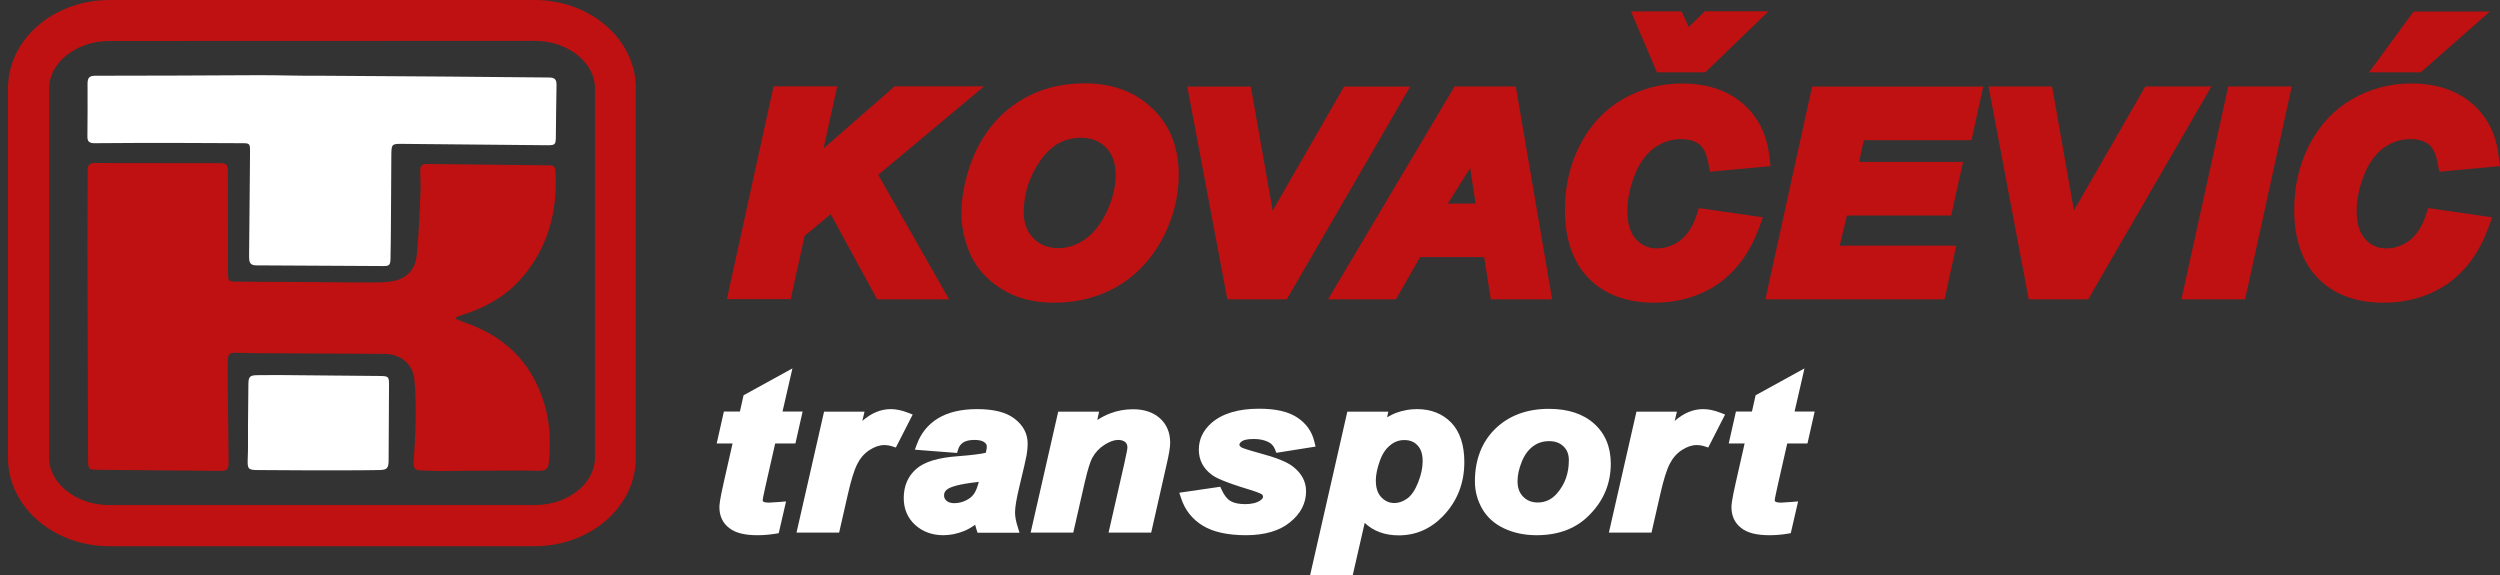 <?xml version="1.0" encoding="utf-8"?>
<!-- Generator: Adobe Illustrator 23.0.1, SVG Export Plug-In . SVG Version: 6.00 Build 0)  -->
<svg version="1.1" id="Layer_1" xmlns="http://www.w3.org/2000/svg" xmlns:xlink="http://www.w3.org/1999/xlink" x="0px" y="0px"
	 viewBox="0 0 1841.8 423.7" style="enable-background:new 0 0 1841.8 423.7;" xml:space="preserve">
<rect x="0" y="0" width="1841.8" height="423.7" fill="#333333" stroke="none"/>
<style type="text/css">
	.st0{fill:#BF1111;}
	.st1{fill:#FFFFFF;}
</style>
<g>
	<g>
		<path class="st0" d="M545.6,212.5l30.9-140.8H607l-13.1,59.8l68.5-59.8h40.8L636.7,127l48.8,85.6H651l-36.6-67l-28.8,23.9
			l-9.5,43.1L545.6,212.5L545.6,212.5z"/>
		<path class="st0" d="M699.2,220.5h-53L612,157.8l-19.2,15.9l-10.3,46.7h-47l34.4-156.8h46.9l-10.1,45.8l52.4-45.8H725l-78,65.2
			L699.2,220.5z M655.8,204.5h15.9l-45.3-79.4L681,79.8h-15.6l-84.5,73.8l16.2-73.8H583l-27.4,124.8h14.2l8.7-39.5l38.4-31.9
			L655.8,204.5z"/>
	</g>
	<g>
		<path class="st0" d="M716.2,157.3c0-8.3,1.3-17.1,3.9-26.3c3.4-12.4,8.7-23.1,15.7-32.2s15.9-16.3,26.6-21.6
			c10.7-5.3,22.9-7.9,36.6-7.9c18.3,0,33.1,5.4,44.4,16.2c11.3,10.8,16.9,25.2,16.9,43c0,14.9-3.7,29.2-11,43.1
			c-7.3,13.9-17.3,24.6-29.9,32.1c-12.6,7.5-26.8,11.2-42.7,11.2c-13.8,0-25.4-3-34.7-8.9c-9.4-6-16-13.3-19.9-22.1
			C718.1,175.2,716.2,166.3,716.2,157.3z M746.3,156.7c0,9.7,3.1,17.8,9.3,24.3s14.3,9.8,24.4,9.8c8.2,0,16.1-2.6,23.7-7.7
			c7.6-5.2,13.8-13,18.8-23.4c4.9-10.5,7.4-20.7,7.4-30.6c0-11.1-3.1-19.8-9.4-26.1c-6.3-6.3-14.2-9.5-23.9-9.5
			c-14.9,0-27,6.6-36.3,19.8C750.9,126.5,746.3,141,746.3,156.7z"/>
		<path class="st0" d="M776.7,223c-15.3,0-28.4-3.4-39-10.2c-10.7-6.8-18.4-15.4-22.9-25.6c-4.3-9.8-6.5-19.8-6.5-29.9
			c0-9,1.4-18.6,4.2-28.5c3.7-13.3,9.4-25,17.1-34.9c7.8-10,17.6-18,29.4-23.8c11.8-5.8,25.3-8.7,40.1-8.7
			c20.4,0,37.2,6.2,49.9,18.5c12.9,12.3,19.4,28.8,19.4,48.8c0,16.1-4,31.9-11.9,46.9c-8,15.1-19.1,27-32.9,35.2
			C809.7,218.9,793.9,223,776.7,223z M799,77.4c-12.4,0-23.5,2.4-33,7.1c-9.6,4.7-17.6,11.2-23.8,19.3c-6.4,8.2-11.2,18.1-14.3,29.4
			c-2.4,8.5-3.6,16.6-3.6,24.2c0,7.8,1.7,15.7,5.2,23.4c3.3,7.4,8.8,13.5,16.9,18.6c8,5.1,18.3,7.7,30.4,7.7
			c14.4,0,27.3-3.4,38.6-10.1c11.2-6.7,20.3-16.4,26.9-28.9c6.7-12.7,10.1-25.9,10.1-39.4c0-15.7-4.7-27.9-14.5-37.2
			C828,81.9,815.3,77.4,799,77.4z M780,198.8c-12.3,0-22.5-4.1-30.2-12.3c-7.6-8-11.5-18.1-11.5-29.8c0-17.4,5.2-33.5,15.5-48
			c10.9-15.4,25.3-23.2,42.8-23.2c11.9,0,21.8,4,29.6,11.8s11.7,18.5,11.7,31.7c0,11.1-2.8,22.5-8.2,34
			c-5.5,11.7-12.8,20.7-21.5,26.6C799.3,195.8,789.8,198.8,780,198.8z M796.5,101.5c-12.2,0-22,5.4-29.8,16.4
			c-8.4,11.9-12.5,24.6-12.5,38.8c0,7.6,2.3,13.8,7.1,18.8c4.7,4.9,10.8,7.3,18.6,7.3c6.6,0,12.9-2.1,19.2-6.3
			c6.3-4.3,11.7-11.1,16.1-20.2c4.4-9.3,6.7-18.5,6.7-27.2c0-9-2.3-15.6-7.1-20.4C810.1,103.9,804.1,101.5,796.5,101.5z"/>
	</g>
	<g>
		<path class="st0" d="M943.4,212.5h-32.5L884.3,71.8h30.4l18.8,106.5l61.3-106.5h30.2L943.4,212.5z"/>
		<path class="st0" d="M948,220.5h-43.8L874.7,63.8h46.8l16.1,91.4l52.6-91.4h48.7L948,220.5z M917.5,204.5h21.3l72.3-124.8h-11.7
			l-70,121.6L908,79.8h-14L917.5,204.5z"/>
	</g>
	<g>
		<path class="st0" d="M1100.2,181.4h-58.7l-17.8,31.1h-31.3l83.7-140.8h33.8l24,140.8H1105L1100.2,181.4z M1096.5,158l-8.6-56.7
			l-35.7,56.7H1096.5z"/>
		<path class="st0" d="M1143.5,220.5h-45.2l-4.9-31.1h-47.2l-17.8,31.1h-50l93.2-156.8h45.1L1143.5,220.5z M1112,204.5h12.6
			l-21.3-124.8h-10.5l13.1,86.2h-68.1l54.4-86.2h-11.3l-74.2,124.8h12.6l17.8-31.1h70.1L1112,204.5z M1066.6,150h20.5l-4-26.2
			L1066.6,150z"/>
	</g>
	<g>
		<path class="st0" d="M1257.1,161.8l30.7,4.4c-6,15.8-15,27.9-27,36.2c-12,8.4-26,12.5-42.1,12.5c-18.1,0-32.3-5.2-42.5-15.6
			c-10.2-10.4-15.3-25.4-15.3-45.1c0-16,3.4-30.6,10.3-43.9c6.8-13.3,16.3-23.4,28.4-30.5c12.1-7,25.3-10.6,39.6-10.6
			c16,0,29,4.1,38.9,12.2c9.9,8.2,15.7,19.3,17.5,33.4l-29.2,2.7c-1.6-8.2-4.7-14.1-9.3-17.8c-4.6-3.7-10.8-5.5-18.4-5.5
			c-8.4,0-16.3,2.4-23.6,7.3c-7.3,4.9-13.1,12.5-17.5,22.8s-6.6,20.7-6.6,31c0,11.3,2.8,20,8.5,26.1s12.8,9.2,21.3,9.2
			c7.9,0,15.1-2.4,21.7-7.3C1249,178.6,1253.9,171.4,1257.1,161.8z"/>
		<path class="st0" d="M1218.7,223c-20.3,0-36.5-6-48.2-17.9s-17.6-28.9-17.6-50.7c0-17.2,3.7-33.2,11.1-47.6
			c7.5-14.6,18.1-26,31.5-33.7c13.3-7.7,28-11.6,43.6-11.6c17.9,0,32.6,4.7,44,14.1c11.5,9.5,18.3,22.4,20.3,38.6l1,8.2l-44.6,4.1
			l-1.4-7.1c-1.2-6.2-3.4-10.7-6.5-13.1c-3.1-2.5-7.7-3.8-13.4-3.8c-6.9,0-13.1,1.9-19.1,6c-5.9,4-10.9,10.4-14.6,19.3
			c-3.9,9.3-5.9,18.7-5.9,27.8s2.2,16.1,6.4,20.7c4.2,4.5,9.1,6.7,15.4,6.7c6.2,0,11.7-1.9,16.9-5.7c5.2-3.9,9.2-9.8,11.9-17.7
			l2.1-6.3l47.2,6.8l-3.5,9.3c-6.5,17.3-16.6,30.7-29.9,40C1252.1,218.3,1236.4,223,1218.7,223z M1239.2,77.4
			c-12.8,0-24.7,3.2-35.6,9.5s-19.2,15.2-25.3,27.2c-6.2,12.1-9.4,25.6-9.4,40.3c0,17.5,4.4,30.7,13,39.5
			c8.7,8.9,20.7,13.2,36.8,13.2c14.5,0,26.8-3.6,37.5-11.1c8.2-5.7,14.8-13.5,19.9-23.3l-14-2c-3.7,8.1-8.7,14.5-15,19.2
			c-7.9,5.9-16.8,8.9-26.4,8.9c-10.8,0-19.9-4-27.1-11.8c-7.1-7.6-10.7-18.3-10.7-31.6c0-11.3,2.4-22.8,7.2-34.1
			c5-11.8,11.9-20.6,20.5-26.3s18-8.6,28-8.6c9.5,0,17.4,2.4,23.4,7.3c4.6,3.7,8.1,8.9,10.3,15.5l13.6-1.3c-2.3-8.2-6.6-14.8-13-20
			C1264.6,80.9,1253.3,77.4,1239.2,77.4z"/>
	</g>
	<g>
		<polygon class="st0" points="1241.5,33.4 1259.2,16.3 1283.1,16.3 1253.1,45.3 1226,45.3 1213.7,16.3 1233.7,16.3 		"/>
		<path class="st0" d="M1256.3,53.3h-35.6l-19.1-44.9h37.3l5.2,11.5L1256,8.3h46.9L1256.3,53.3z M1249,37.3h0.8l13.4-12.9h-0.8
			L1249,37.3z M1231.3,37.3h3.1l-5.9-12.9h-2.7L1231.3,37.3z"/>
	</g>
	<g>
		<path class="st0" d="M1310.5,212.5l30.9-140.8h109.8l-5.2,23.5h-79.3l-7.1,32h76.6l-5.2,23.5h-76.6l-9.3,38.2h86.1l-5.3,23.5
			h-115.4V212.5z"/>
		<path class="st0" d="M1432.6,220.5h-132L1335,63.8h126.1l-8.7,39.5h-79.3l-3.5,16h76.6l-8.7,39.5h-76.8l-5.4,22.2h85.9
			L1432.6,220.5z M1320.5,204.5h99.3l1.7-7.5h-86.3l13.2-54.2h76.5l1.6-7.5h-76.7l10.6-48h79.3l1.6-7.5h-93.4L1320.5,204.5z"/>
	</g>
	<g>
		<path class="st0" d="M1533.8,212.5h-32.5l-26.6-140.8h30.4l18.8,106.5l61.3-106.5h30.2L1533.8,212.5z"/>
		<path class="st0" d="M1538.4,220.5h-43.8L1465,63.7h46.8l16.1,91.4l52.6-91.4h48.7L1538.4,220.5z M1507.9,204.5h21.3l72.3-124.8
			h-11.7l-70,121.6l-21.4-121.6h-14L1507.9,204.5z"/>
	</g>
	<g>
		<path class="st0" d="M1617.1,212.5l31-140.8h30.4l-30.9,140.8H1617.1z"/>
		<path class="st0" d="M1654,220.5h-46.9l34.5-156.8h46.8L1654,220.5z M1627,204.5h14.1l27.4-124.8h-14L1627,204.5z"/>
	</g>
	<g>
		<path class="st0" d="M1794.4,161.8l30.7,4.4c-6,15.8-15,27.9-27,36.2s-26,12.5-42.1,12.5c-18.1,0-32.3-5.2-42.5-15.6
			c-10.2-10.4-15.3-25.4-15.3-45.1c0-16,3.4-30.6,10.3-43.9c6.8-13.3,16.3-23.4,28.4-30.5c12.1-7,25.3-10.6,39.6-10.6
			c16,0,29,4.1,38.9,12.2c9.9,8.2,15.7,19.3,17.5,33.4l-29.2,2.7c-1.6-8.2-4.7-14.1-9.3-17.8c-4.6-3.7-10.8-5.5-18.4-5.5
			c-8.4,0-16.3,2.4-23.6,7.3c-7.3,4.9-13.1,12.5-17.5,22.8s-6.6,20.7-6.6,31c0,11.3,2.8,20,8.5,26.1s12.8,9.2,21.3,9.2
			c7.9,0,15.1-2.4,21.7-7.3C1786.3,178.6,1791.2,171.4,1794.4,161.8z"/>
		<path class="st0" d="M1756,223c-20.3,0-36.5-6-48.2-17.9s-17.6-28.9-17.6-50.7c0-17.2,3.7-33.2,11.1-47.6
			c7.5-14.6,18.1-26,31.5-33.7c13.3-7.7,28-11.6,43.6-11.6c17.9,0,32.6,4.7,44,14.1c11.5,9.5,18.3,22.4,20.3,38.6l1,8.2l-44.6,4.1
			l-1.4-7.1c-1.2-6.2-3.4-10.7-6.5-13.1c-3.1-2.5-7.7-3.8-13.4-3.8c-6.9,0-13.1,1.9-19.1,6c-5.9,4-10.9,10.4-14.6,19.3
			c-3.9,9.3-5.9,18.7-5.9,27.8s2.2,16.1,6.4,20.7c4.2,4.5,9.1,6.7,15.4,6.7c6.2,0,11.7-1.9,16.9-5.7c5.2-3.9,9.2-9.8,11.9-17.7
			l2.1-6.3l47.2,6.8l-3.5,9.3c-6.5,17.3-16.6,30.7-29.9,40C1789.4,218.3,1773.7,223,1756,223z M1776.5,77.4
			c-12.8,0-24.7,3.2-35.6,9.5c-10.7,6.2-19.2,15.4-25.3,27.2c-6.2,12.1-9.4,25.6-9.4,40.3c0,17.5,4.4,30.7,13,39.5
			c8.7,8.9,20.7,13.2,36.8,13.2c14.5,0,26.8-3.6,37.5-11.1c8.2-5.7,14.8-13.5,19.9-23.3l-14-2c-3.7,8.1-8.7,14.5-15,19.2
			c-7.9,5.9-16.8,8.9-26.4,8.9c-10.8,0-19.9-4-27.1-11.8c-7.1-7.6-10.7-18.3-10.7-31.6c0-11.3,2.4-22.8,7.2-34.1
			c5-11.8,11.9-20.6,20.5-26.3s18-8.6,28-8.6c9.5,0,17.4,2.4,23.4,7.3c4.6,3.7,8.1,8.9,10.3,15.5l13.6-1.3c-2.3-8.2-6.6-14.8-13-20
			C1801.9,80.9,1790.6,77.4,1776.5,77.4z"/>
	</g>
	<g>
		<polygon class="st0" points="1782.2,16.4 1813.1,16.4 1780.4,45.3 1761.1,45.3 		"/>
		<path class="st0" d="M1783.4,53.3h-38.1l32.8-44.8h56.2L1783.4,53.3z M1776.9,37.3h0.5l14.5-12.8h-5.7L1776.9,37.3z"/>
	</g>
</g>
<g>
	<g>
		<path class="st1" d="M532.4,323.2l3.7-16.5h11.8l3-13.1l27.8-15.3l-6.5,28.5H587l-3.7,16.5h-14.9l-7.9,34.4
			c-1.4,6.2-2.1,9.8-2.1,10.7c0,1.7,0.6,3,1.8,4s3.3,1.4,6.4,1.4c1.1,0,3.7-0.2,8-0.5l-3.8,16.5c-4.2,0.8-8.4,1.2-12.8,1.2
			c-8.6,0-14.8-1.5-18.7-4.5s-5.8-7.2-5.8-12.6c0-2.5,1-8.4,3.1-17.5l7.5-33L532.4,323.2L532.4,323.2z"/>
		<path class="st1" d="M558,394.3c-9.4,0-16.3-1.7-20.8-5.3c-4.8-3.7-7.2-8.9-7.2-15.3c0-1.8,0.3-5.6,3.2-18.3l6.5-28.7H528
			l5.3-23.5h11.8l2.7-12l36-19.8l-7.3,31.8h14.8l-5.3,23.5h-14.9l-7.2,31.7c-1.8,8-2,9.6-2,10c0,0.8,0.3,1,0.5,1.2
			c0,0,0.9,0.7,4.2,0.7c0.7,0,2.5-0.1,7.7-0.5l4.8-0.4l-5.4,23.4l-2.3,0.4C567.1,393.9,562.5,394.3,558,394.3z M536.8,319.7h11.7
			L540,357c-2.5,11-3,15.1-3,16.7c0,4.3,1.5,7.5,4.5,9.8c3.2,2.5,8.8,3.8,16.5,3.8c3.4,0,6.7-0.2,10-0.7l2.2-9.5
			c-2.2,0.2-3,0.2-3.5,0.2c-4,0-6.8-0.7-8.6-2.2c-2-1.6-3.1-3.9-3.1-6.7c0-0.8,0.2-2.5,2.2-11.4l8.5-37.1h14.9l2.1-9.5h-14.8
			l5.7-25.1L554,296.1l-3.2,14.3H539L536.8,319.7z"/>
	</g>
	<g>
		<path class="st1" d="M609.9,306.7h22.6l-3.6,15.9c8.4-11.9,17.6-17.9,27.4-17.9c3.5,0,7.2,0.8,11.2,2.4l-9.3,18.2
			c-2.2-0.7-4.5-1.1-7-1.1c-4.2,0-8.4,1.4-12.7,4.3s-7.7,6.7-10.1,11.6c-2.4,4.8-4.8,12.5-7.2,22.9l-5.9,25.7h-24.2L609.9,306.7z"/>
		<path class="st1" d="M618.2,392.4h-31.4l20.3-89.1h29.8l-1.6,6.8c6.6-5.8,13.6-8.7,21-8.7c3.9,0,8.1,0.9,12.5,2.6l3.6,1.4
			L660,329.7l-2.8-0.9c-1.8-0.6-3.8-0.9-5.9-0.9c-3.4,0-7.1,1.3-10.8,3.7c-3.8,2.5-6.8,6-8.9,10.2c-2.3,4.5-4.6,12-6.9,22.1
			L618.2,392.4z M595.6,385.4h17.1l5.3-23c2.4-10.8,4.9-18.6,7.5-23.7c2.7-5.3,6.5-9.7,11.3-12.9c4.9-3.3,9.8-4.9,14.7-4.9
			c1.8,0,3.5,0.2,5.2,0.5l6.2-12.1c-2.2-0.6-4.3-0.9-6.3-0.9c-8.6,0-16.9,5.5-24.6,16.4L621.6,339l6.6-28.8h-15.5L595.6,385.4z"/>
	</g>
	<g>
		<path class="st1" d="M702.7,330l-23.6-1.9c2.7-7.3,7.4-13,14.1-17.2c6.7-4.1,15.6-6.2,26.7-6.2c11.5,0,20.1,2.1,25.6,6.4
			s8.3,9.4,8.3,15.6c0,2.5-0.2,5.1-0.7,7.9s-2.2,10.1-5,22c-2.4,9.8-3.5,16.7-3.5,20.6c0,3.5,0.7,7.4,2,11.7H723
			c-1-3-1.5-6.1-1.8-9.3c-3.5,3.6-7.6,6.4-12.2,8.3c-4.6,1.9-9.3,2.9-13.9,2.9c-7.4,0-13.6-2.2-18.4-6.7c-4.8-4.5-7.3-10.2-7.3-17.2
			c0-7.8,2.7-14.1,8-18.8c5.3-4.7,14.8-7.5,28.5-8.5c11.5-0.9,19.3-1.9,23.1-3.2c1-3.1,1.5-5.6,1.5-7.4c0-2.4-1-4.4-3.1-6
			s-5.2-2.4-9.3-2.4c-4.3,0-7.8,0.8-10.3,2.4C705.3,324.7,703.6,327,702.7,330z M725.7,350.6c-1.5,0.4-3.4,0.7-5.8,1
			c-12.2,1.3-20.1,3.3-23.8,5.9c-2.6,1.9-4,4.4-4,7.5c0,2.6,1,4.8,3,6.5c2,1.8,4.7,2.7,8,2.7c3.7,0,7.1-0.8,10.3-2.4
			s5.7-3.7,7.3-6.3s3-6.5,4.3-11.9L725.7,350.6z"/>
		<path class="st1" d="M695,394.3c-8.3,0-15.3-2.6-20.8-7.6c-5.6-5.1-8.4-11.8-8.4-19.8c0-8.8,3.1-16.1,9.2-21.4
			c6-5.3,16-8.3,30.6-9.4c9.7-0.7,16.6-1.6,20.6-2.5c0.7-2.3,0.8-3.7,0.8-4.6s-0.2-2-1.8-3.2c-1.4-1.1-3.9-1.7-7.2-1.7
			c-3.6,0-6.4,0.6-8.4,1.9c-1.8,1.2-3,2.8-3.7,5l-0.8,2.7l-31.1-2.4l1.6-4.3c3-8,8.2-14.4,15.6-18.9c7.3-4.4,16.9-6.7,28.6-6.7
			c12.4,0,21.5,2.3,27.7,7.1c6.4,4.9,9.6,11.1,9.6,18.4c0,2.7-0.3,5.5-0.8,8.5c-0.5,2.9-2.2,10.2-5.1,22.2
			c-2.3,9.5-3.4,16.1-3.4,19.7c0,3.1,0.6,6.7,1.9,10.6l1.4,4.6h-30.9l-0.8-2.4c-0.4-1.2-0.7-2.3-1-3.5c-2.6,1.9-5.4,3.5-8.4,4.7
			C705.3,393.2,700.1,394.3,695,394.3z M718.1,317.2c4.9,0,8.7,1,11.4,3.1c2.9,2.3,4.5,5.3,4.5,8.7c0,2.3-0.6,5-1.7,8.5l-0.6,1.7
			l-1.7,0.5c-4.2,1.3-12,2.4-23.9,3.3c-12.8,0.9-21.7,3.5-26.5,7.6c-4.6,4-6.8,9.3-6.8,16.2c0,6,2,10.8,6.1,14.6
			c4.2,3.9,9.5,5.8,16,5.8c4.2,0,8.4-0.9,12.6-2.6c4.2-1.7,7.9-4.3,11.1-7.5l5.4-5.5l0.5,7.7c0.1,2,0.5,4.1,0.9,6h16.3
			c-0.6-2.9-1-5.6-1-8.2c0-4.2,1.2-11.2,3.6-21.4c2.8-11.7,4.5-19,5-21.7c0.4-2.6,0.7-5,0.7-7.3c0-5-2.3-9.2-6.9-12.8
			c-4.9-3.8-12.8-5.7-23.5-5.7c-10.4,0-18.8,1.9-24.9,5.7c-4.7,2.9-8.2,6.5-10.7,11.1l16.1,1.3c1.3-2.5,3.1-4.6,5.5-6.2
			C709,318.2,713,317.2,718.1,317.2z M703.2,377.7c-4.2,0-7.7-1.2-10.3-3.5c-2.8-2.4-4.2-5.6-4.2-9.2c0-4.3,1.9-7.9,5.5-10.4
			c4.3-3,12.6-5.1,25.4-6.5c2.2-0.3,4-0.6,5.4-0.9l5.5-1.4l-2,8.5c-1.3,5.9-2.9,10.1-4.7,13c-1.9,3.1-4.9,5.6-8.7,7.5
			C711.4,376.7,707.4,377.7,703.2,377.7z M721.1,355c-0.2,0-0.5,0.1-0.8,0.1c-14.4,1.6-20.1,3.7-22.3,5.3c-1.7,1.2-2.5,2.6-2.5,4.6
			c0,1.6,0.6,2.8,1.8,3.9c1.4,1.2,3.2,1.8,5.7,1.8c3.1,0,6-0.7,8.8-2.1c2.6-1.3,4.6-3,5.9-5C719,361.7,720.1,358.8,721.1,355z"/>
	</g>
	<g>
		<path class="st1" d="M782.4,306.7h23l-2.4,10.7c5.7-4.5,11.1-7.8,16.1-9.7s10.2-2.9,15.7-2.9c7.4,0,13.2,1.9,17.4,5.8
			c4.3,3.9,6.4,9,6.4,15.4c0,2.9-0.9,8.4-2.8,16.4l-10.6,46.5H821l10.6-46.6c1.6-7,2.4-11.1,2.4-12.4c0-2.8-0.9-5.1-2.7-6.7
			s-4.4-2.4-7.6-2.4c-3.5,0-7.5,1.4-11.8,4.1s-7.7,6.3-10.2,10.8c-1.8,3.2-3.8,9.7-6.1,19.6l-7.7,33.7h-24.2L782.4,306.7z"/>
		<path class="st1" d="M848.1,392.4h-31.4l11.6-50.9c2.1-9.3,2.3-11.3,2.3-11.7c0-2.4-0.9-3.5-1.6-4.1c-1.2-1-3-1.6-5.3-1.6
			c-2.9,0-6.2,1.2-10,3.6s-6.8,5.6-9,9.6c-1.1,2-3,6.9-5.7,18.7l-8.3,36.4h-31.4l20.3-89.1h30.1l-1.3,6.1c3.3-2.1,6.4-3.7,9.4-4.8
			c5.4-2.1,11.1-3.1,17-3.1c8.2,0,14.9,2.3,19.8,6.7c5,4.5,7.5,10.6,7.5,18c0,3.2-0.9,8.8-2.9,17.2L848.1,392.4z M825.5,385.4h17.1
			l9.9-43.7c2.2-9.7,2.7-13.8,2.7-15.6c0-5.4-1.7-9.6-5.2-12.8c-3.6-3.3-8.5-4.9-15.1-4.9c-5.1,0-9.9,0.9-14.5,2.7
			c-4.6,1.8-9.7,4.9-15.2,9.2l-7.7,6.1l3.5-16h-15.8l-17.2,75h17.1l7.1-31c2.3-10.3,4.5-17,6.4-20.5c2.7-5,6.6-9,11.4-12.1
			c4.9-3.1,9.5-4.6,13.7-4.6c4.1,0,7.5,1.1,10,3.3c2.6,2.3,3.9,5.5,3.9,9.3c0,1.2-0.3,3.7-2.5,13.2L825.5,385.4z"/>
	</g>
	<g>
		<path class="st1" d="M873.5,365.9l23.5-3.4c2.1,4.5,4.7,7.7,7.8,9.6s7.3,2.8,12.7,2.8c5.5,0,9.9-1.1,13.3-3.4
			c2.3-1.5,3.5-3.4,3.5-5.6c0-1.5-0.6-2.8-1.8-4c-1.2-1.1-4.6-2.5-10-4.2c-14.6-4.4-23.7-7.9-27.2-10.5c-5.5-4-8.2-9.3-8.2-15.8
			s2.6-12.1,7.9-16.8c7.4-6.5,18.3-9.8,32.8-9.8c11.5,0,20.3,1.9,26.2,5.8s9.7,9.1,11.2,15.7l-22.4,3.6c-1.2-3-3.1-5.2-5.7-6.7
			c-3.6-2-7.9-3-13-3s-8.7,0.8-10.9,2.3s-3.3,3.3-3.3,5.3c0,2.1,1.1,3.8,3.4,5.1c1.4,0.8,5.9,2.3,13.6,4.3
			c11.8,3.1,19.7,6.2,23.7,9.3c5.6,4.3,8.4,9.4,8.4,15.5c0,7.8-3.6,14.5-10.7,20.3c-7.2,5.7-17.2,8.6-30.2,8.6
			c-12.9,0-23-2.2-30-6.5C880.8,379.9,876,373.8,873.5,365.9z"/>
		<path class="st1" d="M917.9,394.3c-13.5,0-24.3-2.4-31.9-7.1c-7.8-4.8-13.1-11.6-15.9-20.3l-1.3-3.9l30.2-4.4l1.1,2.4
			c1.8,3.9,3.9,6.6,6.4,8.1s6.2,2.3,10.8,2.3c4.8,0,8.6-0.9,11.3-2.8c1.9-1.3,1.9-2.3,1.9-2.8c0-0.4-0.1-0.8-0.7-1.5
			c-0.3-0.2-1.9-1.3-8.7-3.4c-20.2-6.1-25.8-9.2-28.3-11.1c-6.4-4.7-9.6-10.9-9.6-18.6c0-7.5,3.1-14,9.1-19.4
			c8-7.1,19.8-10.7,35.2-10.7c12.4,0,21.5,2.1,28.1,6.4c6.7,4.4,10.9,10.3,12.7,17.8l0.9,3.7l-28.9,4.6l-1-2.6
			c-0.9-2.2-2.3-3.9-4.2-5c-3-1.7-6.8-2.6-11.3-2.6c-5.4,0-7.8,0.9-8.9,1.7c-1.8,1.3-1.8,2.2-1.8,2.5s0,1.1,1.7,2.1
			c0.4,0.2,2.5,1.2,12.7,4c12.4,3.3,20.5,6.5,24.9,9.9c6.5,5,9.8,11.1,9.8,18.3c0,8.9-4,16.6-12,23
			C942.6,391.1,931.6,394.3,917.9,394.3z M878.3,368.7c2.5,5.2,6.2,9.4,11.4,12.6c6.5,4,16,6,28.2,6c12.1,0,21.6-2.6,28-7.8
			c6.3-5.1,9.4-10.8,9.4-17.5c0-4.9-2.3-9.1-7.1-12.7c-2.5-1.9-8.4-4.9-22.5-8.7c-10.6-2.9-13.3-4-14.5-4.7
			c-4.2-2.5-5.1-5.8-5.1-8.1c0-2.2,0.8-5.4,4.8-8.2c2.8-2,7.1-2.9,12.9-2.9c5.6,0,10.6,1.2,14.7,3.5c2.5,1.4,4.6,3.4,6,5.9l15.8-2.5
			c-1.7-4-4.5-7.3-8.6-10c-5.3-3.5-13.5-5.2-24.3-5.2c-13.6,0-23.8,3-30.5,8.9c-4.5,4-6.8,8.7-6.8,14.2c0,5.4,2.2,9.6,6.8,13
			c2.2,1.6,8.5,4.6,26.1,10c7.9,2.4,10.3,3.9,11.4,4.9l0.1,0.1c1.8,1.8,2.8,4.1,2.8,6.5s-0.9,5.8-5,8.6c-3.9,2.6-9,4-15.2,4
			c-6,0-10.8-1.1-14.5-3.3c-3.1-1.9-5.8-4.8-7.9-8.8L878.3,368.7z"/>
	</g>
	<g>
		<path class="st1" d="M995.4,306.7h23l-1.9,8.4c4.9-3.7,9.5-6.4,13.8-8s8.9-2.4,13.8-2.4c9.4,0,17,3,22.7,8.9s8.6,14.8,8.6,26.5
			c0,14.8-4.9,27.3-14.8,37.5c-8.4,8.7-18.4,13.1-30,13.1c-11.9,0-20.9-4.4-26.9-13.2l-9.7,42.6h-24.2L995.4,306.7z M1010,353.8
			c0,6.4,1.7,11.4,5.1,14.9c3.4,3.5,7.4,5.3,12,5.3c4,0,7.9-1.3,11.6-4s6.8-7.1,9.2-13.2c2.4-6.2,3.7-11.9,3.7-17.1
			c0-6.1-1.6-10.8-4.8-14.1c-3.2-3.3-7.3-4.9-12.2-4.9c-4.6,0-8.8,1.5-12.6,4.5c-3.8,3-6.7,7.5-8.8,13.3
			C1011.1,344.3,1010,349.4,1010,353.8z"/>
		<path class="st1" d="M996.6,423.7h-31.4l27.4-120.4h30.2l-0.9,4.1c2.5-1.4,4.8-2.6,7.1-3.4c4.7-1.7,9.7-2.6,15-2.6
			c10.3,0,18.8,3.4,25.2,10c6.3,6.6,9.6,16.3,9.6,29c0,15.7-5.3,29.1-15.8,39.9c-9.1,9.4-20,14.1-32.5,14.1
			c-10.3,0-18.7-3.1-25.1-9.2L996.6,423.7z M974,416.7h17l10.9-47.6l4.5,6.6c5.4,7.9,13.3,11.7,24.1,11.7c10.7,0,19.6-3.9,27.5-12
			c9.3-9.6,13.8-21.1,13.8-35.1c0-10.8-2.6-18.9-7.6-24.1c-5.1-5.3-11.7-7.8-20.2-7.8c-4.5,0-8.7,0.7-12.5,2.2
			c-3.9,1.5-8.3,4-12.9,7.5l-7.7,5.8l3.1-13.5h-15.8L974,416.7z M1027.2,377.5c-5.6,0-10.5-2.1-14.6-6.4c-4-4.2-6.1-10-6.1-17.3
			c0-4.8,1.1-10.3,3.3-16.5c2.3-6.4,5.6-11.5,9.9-14.9c4.4-3.5,9.4-5.3,14.8-5.3c5.9,0,10.9,2,14.7,6c3.9,3.9,5.8,9.5,5.8,16.6
			c0,5.7-1.3,11.9-3.9,18.4c-2.7,6.8-6.2,11.7-10.5,14.8C1036.5,376,1031.9,377.5,1027.2,377.5z M1034.6,324.2
			c-3.8,0-7.3,1.2-10.4,3.8c-3.3,2.6-5.9,6.5-7.7,11.7c-1.9,5.4-2.9,10.2-2.9,14.2c0,5.5,1.3,9.6,4.1,12.5c2.7,2.8,5.9,4.2,9.5,4.2
			c3.3,0,6.4-1.1,9.5-3.3c3.1-2.2,5.8-6.2,8-11.7c2.3-5.7,3.4-11,3.4-15.8c0-5.2-1.2-9-3.8-11.7
			C1041.8,325.4,1038.6,324.2,1034.6,324.2z"/>
	</g>
	<g>
		<path class="st1" d="M1090.3,354.8c0-15.2,4.7-27.3,14.1-36.4c9.4-9,21.7-13.6,36.9-13.6c13.2,0,23.6,3.3,31,10
			s11.1,15.7,11.1,26.9c0,13.3-4.6,24.8-13.9,34.5s-21.7,14.5-37.3,14.5c-8.4,0-15.9-1.5-22.5-4.6c-6.5-3.1-11.4-7.5-14.6-13.1
			C1091.9,367.3,1090.3,361.3,1090.3,354.8z M1159.3,338.9c0-5.3-1.7-9.5-5-12.6c-3.3-3.2-7.7-4.8-13-4.8c-5.2,0-9.9,1.5-13.9,4.4
			c-4.1,3-7.2,7.3-9.5,12.9s-3.4,10.8-3.4,15.6c0,5.9,1.7,10.5,5.2,14s7.9,5.2,13.2,5.2c6.6,0,12.2-2.6,16.7-7.8
			C1156.1,358.4,1159.3,349.5,1159.3,338.9z"/>
		<path class="st1" d="M1132.1,394.3c-8.9,0-17-1.7-24-5c-7.2-3.4-12.6-8.3-16.2-14.6c-3.5-6.2-5.3-12.9-5.3-20
			c0-16.1,5.1-29.2,15.1-38.9c10-9.7,23.3-14.6,39.4-14.6c14.1,0,25.3,3.7,33.3,10.9c8.2,7.3,12.3,17.3,12.3,29.5
			c0,14.2-5,26.6-14.9,36.9C1162.1,389,1148.7,394.3,1132.1,394.3z M1141.3,308.3c-14.2,0-25.9,4.2-34.5,12.6
			c-8.7,8.4-13,19.5-13,33.9c0,5.9,1.5,11.4,4.4,16.5s7.1,8.9,13.1,11.7c6,2.9,13.1,4.3,21,4.3c14.7,0,26.1-4.4,34.8-13.5
			c8.7-9.1,13-19.6,13-32.1c0-10.3-3.3-18.3-10-24.3C1163.2,311.4,1153.5,308.3,1141.3,308.3z M1133,377.1c-6.2,0-11.5-2.1-15.6-6.2
			c-4.2-4.1-6.3-9.7-6.3-16.5c0-5.2,1.2-10.8,3.6-16.9c2.5-6.2,6.1-11.1,10.6-14.4c4.6-3.4,10-5.1,16-5.1c6.2,0,11.4,1.9,15.4,5.7
			c4.1,3.8,6.1,9,6.1,15.2c0,11.4-3.5,21.2-10.5,29.2C1147.2,374.1,1140.7,377.1,1133,377.1z M1141.3,325c-4.5,0-8.4,1.2-11.9,3.8
			c-3.5,2.6-6.3,6.4-8.3,11.4c-2.1,5.2-3.1,10-3.1,14.3c0,5,1.4,8.7,4.2,11.5c2.8,2.8,6.3,4.2,10.7,4.2c5.6,0,10.2-2.2,14.1-6.6
			c5.9-6.8,8.8-14.8,8.8-24.6c0-4.3-1.3-7.6-3.9-10.1C1149.2,326.3,1145.8,325,1141.3,325z"/>
	</g>
	<g>
		<path class="st1" d="M1208.4,306.7h22.6l-3.6,15.9c8.4-11.9,17.6-17.9,27.4-17.9c3.5,0,7.2,0.8,11.2,2.4l-9.3,18.2
			c-2.2-0.7-4.5-1.1-7-1.1c-4.2,0-8.4,1.4-12.7,4.3c-4.3,2.9-7.7,6.7-10.1,11.6c-2.4,4.8-4.8,12.5-7.2,22.9l-5.9,25.7h-24.2
			L1208.4,306.7z"/>
		<path class="st1" d="M1216.7,392.4h-31.4l20.3-89.1h29.8l-1.6,6.8c6.6-5.8,13.6-8.7,21-8.7c3.9,0,8.1,0.9,12.5,2.6l3.6,1.4
			l-12.4,24.3l-2.8-0.9c-1.8-0.6-3.8-0.9-5.9-0.9c-3.4,0-7.1,1.3-10.8,3.7c-3.8,2.5-6.8,6-8.9,10.2c-2.3,4.5-4.6,12-6.9,22.1
			L1216.7,392.4z M1194,385.4h17.1l5.3-23c2.4-10.8,4.9-18.6,7.5-23.7c2.7-5.3,6.5-9.7,11.3-12.9c4.9-3.3,9.8-4.9,14.7-4.9
			c1.8,0,3.5,0.2,5.2,0.5l6.2-12.1c-2.2-0.6-4.3-0.9-6.3-0.9c-8.6,0-16.9,5.5-24.6,16.4l-10.2,14.4l6.6-28.8h-15.5L1194,385.4z"/>
	</g>
	<g>
		<path class="st1" d="M1278,323.2l3.7-16.5h11.8l3-13.1l27.8-15.3l-6.5,28.5h14.8l-3.7,16.5H1314l-7.9,34.4
			c-1.4,6.2-2.1,9.8-2.1,10.7c0,1.7,0.6,3,1.8,4c1.2,1,3.3,1.4,6.4,1.4c1.1,0,3.7-0.2,8-0.5l-3.8,16.5c-4.2,0.8-8.4,1.2-12.8,1.2
			c-8.6,0-14.8-1.5-18.7-4.5s-5.8-7.2-5.8-12.6c0-2.5,1-8.4,3.1-17.5l7.5-33L1278,323.2L1278,323.2z"/>
		<path class="st1" d="M1303.6,394.3c-9.4,0-16.3-1.7-20.8-5.3c-4.8-3.7-7.2-8.9-7.2-15.3c0-1.8,0.3-5.6,3.2-18.3l6.5-28.7h-11.7
			l5.3-23.5h11.8l2.7-12l36-19.8l-7.3,31.8h14.8l-5.3,23.5h-14.9l-7.2,31.7c-1.8,8-2,9.6-2,10c0,0.8,0.3,1,0.5,1.2
			c0,0,0.9,0.7,4.2,0.7c0.7,0,2.5-0.1,7.7-0.5l4.8-0.4l-5.4,23.4l-2.3,0.4C1312.7,393.9,1308.2,394.3,1303.6,394.3z M1282.4,319.7
			h11.7l-8.5,37.3c-2.5,11-3,15.1-3,16.7c0,4.3,1.5,7.5,4.5,9.8c3.2,2.5,8.8,3.8,16.5,3.8c3.4,0,6.7-0.2,10-0.7l2.2-9.5
			c-2.2,0.2-3,0.2-3.5,0.2c-4,0-6.8-0.7-8.6-2.2c-2-1.6-3.1-3.9-3.1-6.7c0-0.8,0.2-2.5,2.2-11.4l8.5-37.1h14.9l2.1-9.5h-14.8
			l5.7-25.1l-19.6,10.8l-3.2,14.3h-11.8L1282.4,319.7z"/>
	</g>
</g>
<g>
	<path class="st0" d="M336,235c1.8,0.7,3.5,1.6,5.3,2.2c21.5,7.3,39.3,19.5,50.8,39.5c9.2,16,13.4,33.5,12.9,52
		c-0.1,3.9-0.3,7.7-0.6,11.6c-0.4,5.1-2.1,6.6-7.5,6.5c-9.6-0.1-19.2-0.2-28.8-0.1c-14.9,0-29.9,0.2-44.8,0.3
		c-4.4,0-8.9-0.4-13.3-0.4c-3.8,0-5.5-1.7-5.3-5.5c0.6-10.5,1.4-20.9,1.5-31.4c0.1-10,0.1-20.1-0.9-30.1
		c-1.1-11.6-10.2-18.9-22.3-18.9c-31.3-0.2-62.6-0.3-93.9-0.5c-5,0-10-0.3-15.1-0.3c-5.2,0-5.9,0.7-6.2,6c-0.2,3.4-0.1,6.9-0.1,10.3
		c0.2,20.5,0.5,41.9,0.7,62.4c0.1,7.9-0.3,8.4-8.2,8.3c-29.7-0.2-59.4-0.5-89.1-0.8c-5.5-0.1-6.2-0.8-6.2-6.4
		c-0.2-51.7-0.4-104.2-0.5-155.8c0-19.4,0.2-38.8,0.2-58.1c0-4,1.1-5.7,5.3-5.7c29.7,0.1,59.4,0,89.1,0.1c8.8,0,8.9,0.1,8.9,9
		c0.1,23.8,0,47.6,0.1,71.5c0,6.9,0.3,6.7,7.1,6.8c30.7,0.1,61.4,0.4,92.1,0.6c7.3,0,14.7,0.3,21.9-0.9c10.3-1.7,16.8-8.6,17.9-18.9
		c1.5-14.8,2-29.7,2.7-44.6c0.3-6,0-12-0.1-18.1c-0.1-3.5,1.4-4.8,4.9-4.8c30.1,0.4,60.3,0.7,90.4,1c2.9,0,4.2,1.3,4.3,4.1
		c1.7,30.4-5.7,58-26.5,80.7c-11.3,12.4-25.9,20.3-41.9,25.3c-1.7,0.5-3.3,1.3-4.9,2C336,234.3,336,234.7,336,235z"/>
	<path class="st1" d="M237.3,55.8c30,0.2,60,0.4,90,0.6c25.7,0.2,51.4,0.5,77.1,0.7c4,0,5.7,1.2,5.6,5.5
		c-0.3,12.9-0.3,25.8-0.5,38.7c-0.1,5.1-0.7,5.7-5.8,5.7c-35.4-0.3-70.9-0.6-106.4-1c-8.9-0.1-8.9-0.1-9,8.8
		c-0.1,17.1-0.2,34.1-0.3,51.2c-0.1,8-0.1,16.1-0.3,24.1c-0.1,5.3-0.7,6-6,5.9c-31-0.2-62-0.4-93-0.5c-4.9,0-5.2-3-5.2-6.5
		c0.2-21.1,0.4-42.2,0.6-63.3c0-4.6,0.1-9.2,0.1-13.8c0-6.2-0.1-6.4-6.1-6.4c-16.2-0.1-32.4-0.2-48.7-0.2c-19.9,0-39.9,0-59.9,0.2
		c-3.7,0-5.2-1.3-5.1-5c0.1-12.9,0.2-25.8,0.1-38.8c0-4.2,1.2-5.9,5.6-5.9c39.8,0,79.5-0.2,119.3-0.4
		C205.4,55.3,221.4,56,237.3,55.8C237.3,56.1,237.3,55.5,237.3,55.8z"/>
	<path class="st1" d="M204.6,276.3c25.2,0.2,50.5,0.5,75.7,0.7c5.9,0.1,6.3,0.6,6.3,6.5c-0.1,18.4-0.2,36.7-0.3,55.1
		c0,6.3-0.9,7.6-7,7.7c-17.9,0.3-35.8,0.2-53.8,0.2c-11.9,0-23.8-0.2-35.7-0.2c-7,0-7.6-1-7.3-8.1c0.4-8.2,0.1-16.3,0.2-24.5
		c0.1-10.3,0.2-20.7,0.3-31c0.1-5.2,1.2-6.2,6.4-6.3C194.6,276.4,199.6,276.3,204.6,276.3L204.6,276.3z"/>
</g>
<path class="st0" d="M393.8,30.1c12.7,0,24.4,4.1,33,11.6c4.3,3.7,11.5,11.7,11.5,23.2v272.4c0,11.5-7.2,19.5-11.5,23.2
	c-8.6,7.5-20.4,11.6-33,11.6H80.7c-12.7,0-24.4-4.1-33-11.6c-4.3-3.7-11.5-11.7-11.5-23.2V65c0-11.5,7.2-19.5,11.5-23.2
	c8.6-7.5,20.4-11.6,33-11.6L393.8,30.1 M393.8,0H80.7C39.4,0,5.9,29.1,5.9,65v272.4c0,35.9,33.5,65,74.7,65h313.1
	c41.3,0,74.7-29.1,74.7-65V65C468.5,29.1,435,0,393.8,0L393.8,0z"/>
</svg>
